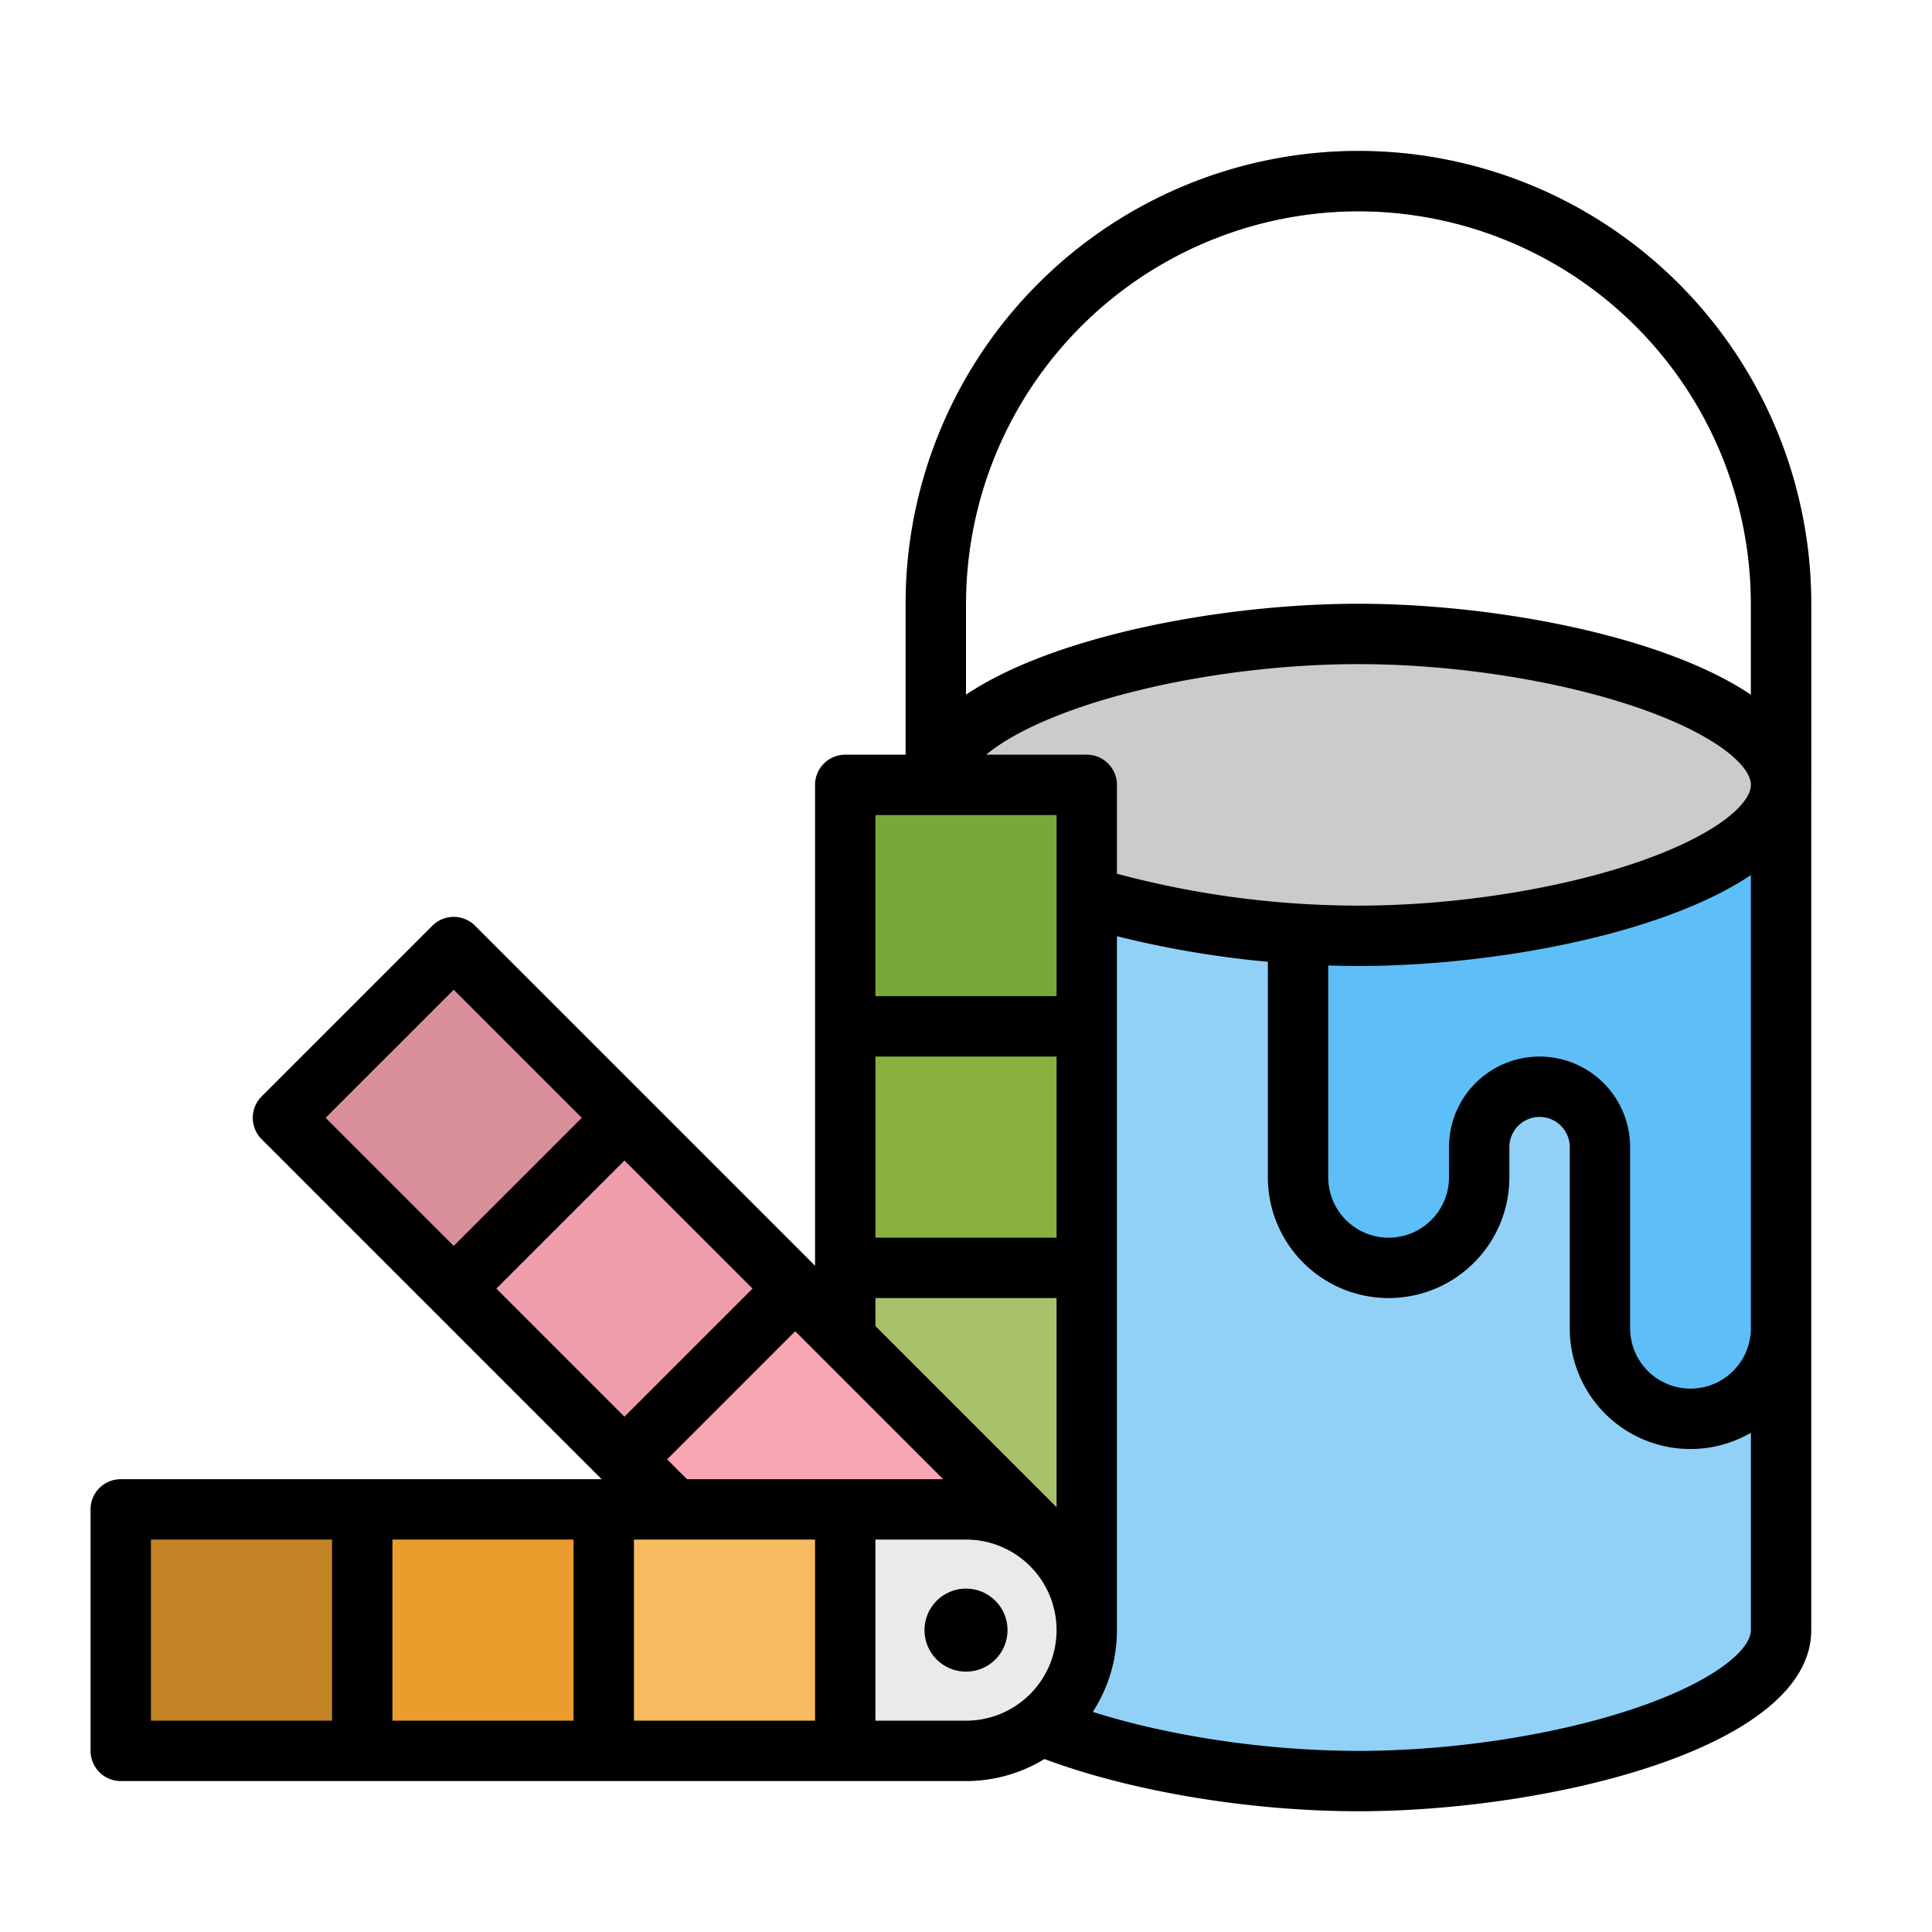 <svg height="512" width="512" xmlns="http://www.w3.org/2000/svg"><g data-name="filled outline"><path d="M248 208v224c0 22.091 58.981 40 112 40s112-17.909 112-40V208z" fill="#92d1f7"/><path d="M224 208v224a32 32 0 0032 32 32 32 0 0032-32V208zm32 235a11 11 0 1111-11 11 11 0 01-11 11z" fill="#b9b9b9"/><path d="M224 400v-64h64v64z" fill="#aac16b"/><path d="M278.627 409.373L120.235 250.981l-45.254 45.254 158.392 158.392a32 32 0 0045.254 0 32 32 0 000-45.254zM256 443a11 11 0 1111-11 11 11 0 01-11 11z" fill="#cbcbcb"/><path d="M215.25 345.99l-42.24 48.28-59.53-59.53 48.74-41.78z" fill="#cbcbcb"/><path d="M162.22 292.96l-48.74 41.78 59.53 59.53 42.24-48.28z" fill="#ee9eaa"/><path d="M210.726 432.058l-45.248-45.248 45.248-45.248 45.248 45.248z" fill="#faa6b2"/><path d="M120.217 341.529L74.969 296.28l45.248-45.248 45.248 45.248z" fill="#d88f9a"/><path d="M344 208v104a24 24 0 0024 24 24 24 0 0024-24v-8a16 16 0 0116-16 16 16 0 0116 16v48a24 24 0 0024 24 24 24 0 0024-24V208z" fill="#5ebef7"/><ellipse cx="360" cy="208" fill="#eaeae8" rx="112" ry="40"/><ellipse cx="360" cy="208" fill="#cbcbcb" rx="104" ry="40"/><path d="M256 400H32v64h224a32 32 0 0032-32 32 32 0 00-32-32zm0 43a11 11 0 1111-11 11 11 0 01-11 11z" fill="#eaeae8"/><path d="M96 464H32v-64h64z" fill="#c38325"/><path d="M224 464h-64v-64h64z" fill="#f7ba61"/><path d="M160 464H96v-64h64z" fill="#ea9d2d"/><path d="M224 272h64v64h-64z" fill="#89b140"/><path d="M472 216a8 8 0 01-8-8v-48a104 104 0 00-208 0v48a8 8 0 01-16 0v-48a120 120 0 01240 0v48a8 8 0 01-8 8z" fill="#b9b9b9"/><path d="M224 272v-64h64v64z" fill="#79a73a"/><path d="M32 392a8 8 0 00-8 8v64a8 8 0 008 8h224a39.754 39.754 0 0020.788-5.839C299.732 474.741 331.115 480 360 480c50.309 0 120-16.681 120-48V160a120 120 0 00-240 0v40h-16a8 8 0 00-8 8v127.432l-90.108-90.108a8 8 0 00-11.313 0l-45.255 45.255a8 8 0 000 11.313L159.432 392zm432-136v96a16 16 0 01-32 0v-48a24 24 0 00-48 0v8a16 16 0 01-32 0v-56.139c2.681.086 5.352.139 8 .139 35.423 0 80.452-8.27 104-24.1zm-30.684-27.293C412.437 235.778 385.03 240 360 240a248.109 248.109 0 01-64-8.451V208a8 8 0 00-8-8h-26.646c4.873-4.073 13.172-8.589 25.33-12.707C307.562 180.222 334.97 176 360 176s52.437 4.222 73.316 11.293C454.512 194.472 464 202.866 464 208s-9.488 13.528-30.684 20.707zM280 399.432l-48-48V344h48zM280 328h-48v-48h48zm-30.059 64h-67.882l-5.255-5.255 33.941-33.945zm-84.451-16.568l-33.941-33.942 33.941-33.941 33.942 33.941zM40 456v-48h48v48zm64-48h48v48h-48zm64 48v-48h48v48zm64 0v-48h24a24 24 0 010 48zm201.316-3.293C412.437 459.778 385.03 464 360 464c-24.161 0-50.046-3.869-70.4-10.335A39.756 39.756 0 00296 432V248.1a261.115 261.115 0 0040 6.774V312a32 32 0 0064 0v-8a8 8 0 0116 0v48a31.976 31.976 0 0048 27.7V432c0 5.134-9.488 13.528-30.684 20.707zM360 56a104.118 104.118 0 01104 104v24.1c-23.548-15.83-68.577-24.1-104-24.1s-80.452 8.27-104 24.1V160A104.118 104.118 0 01360 56zM232 216h48v48h-48zM86.294 296.235l33.941-33.941 33.942 33.941-33.942 33.942z"/><circle cx="256" cy="432" r="11"/></g></svg>